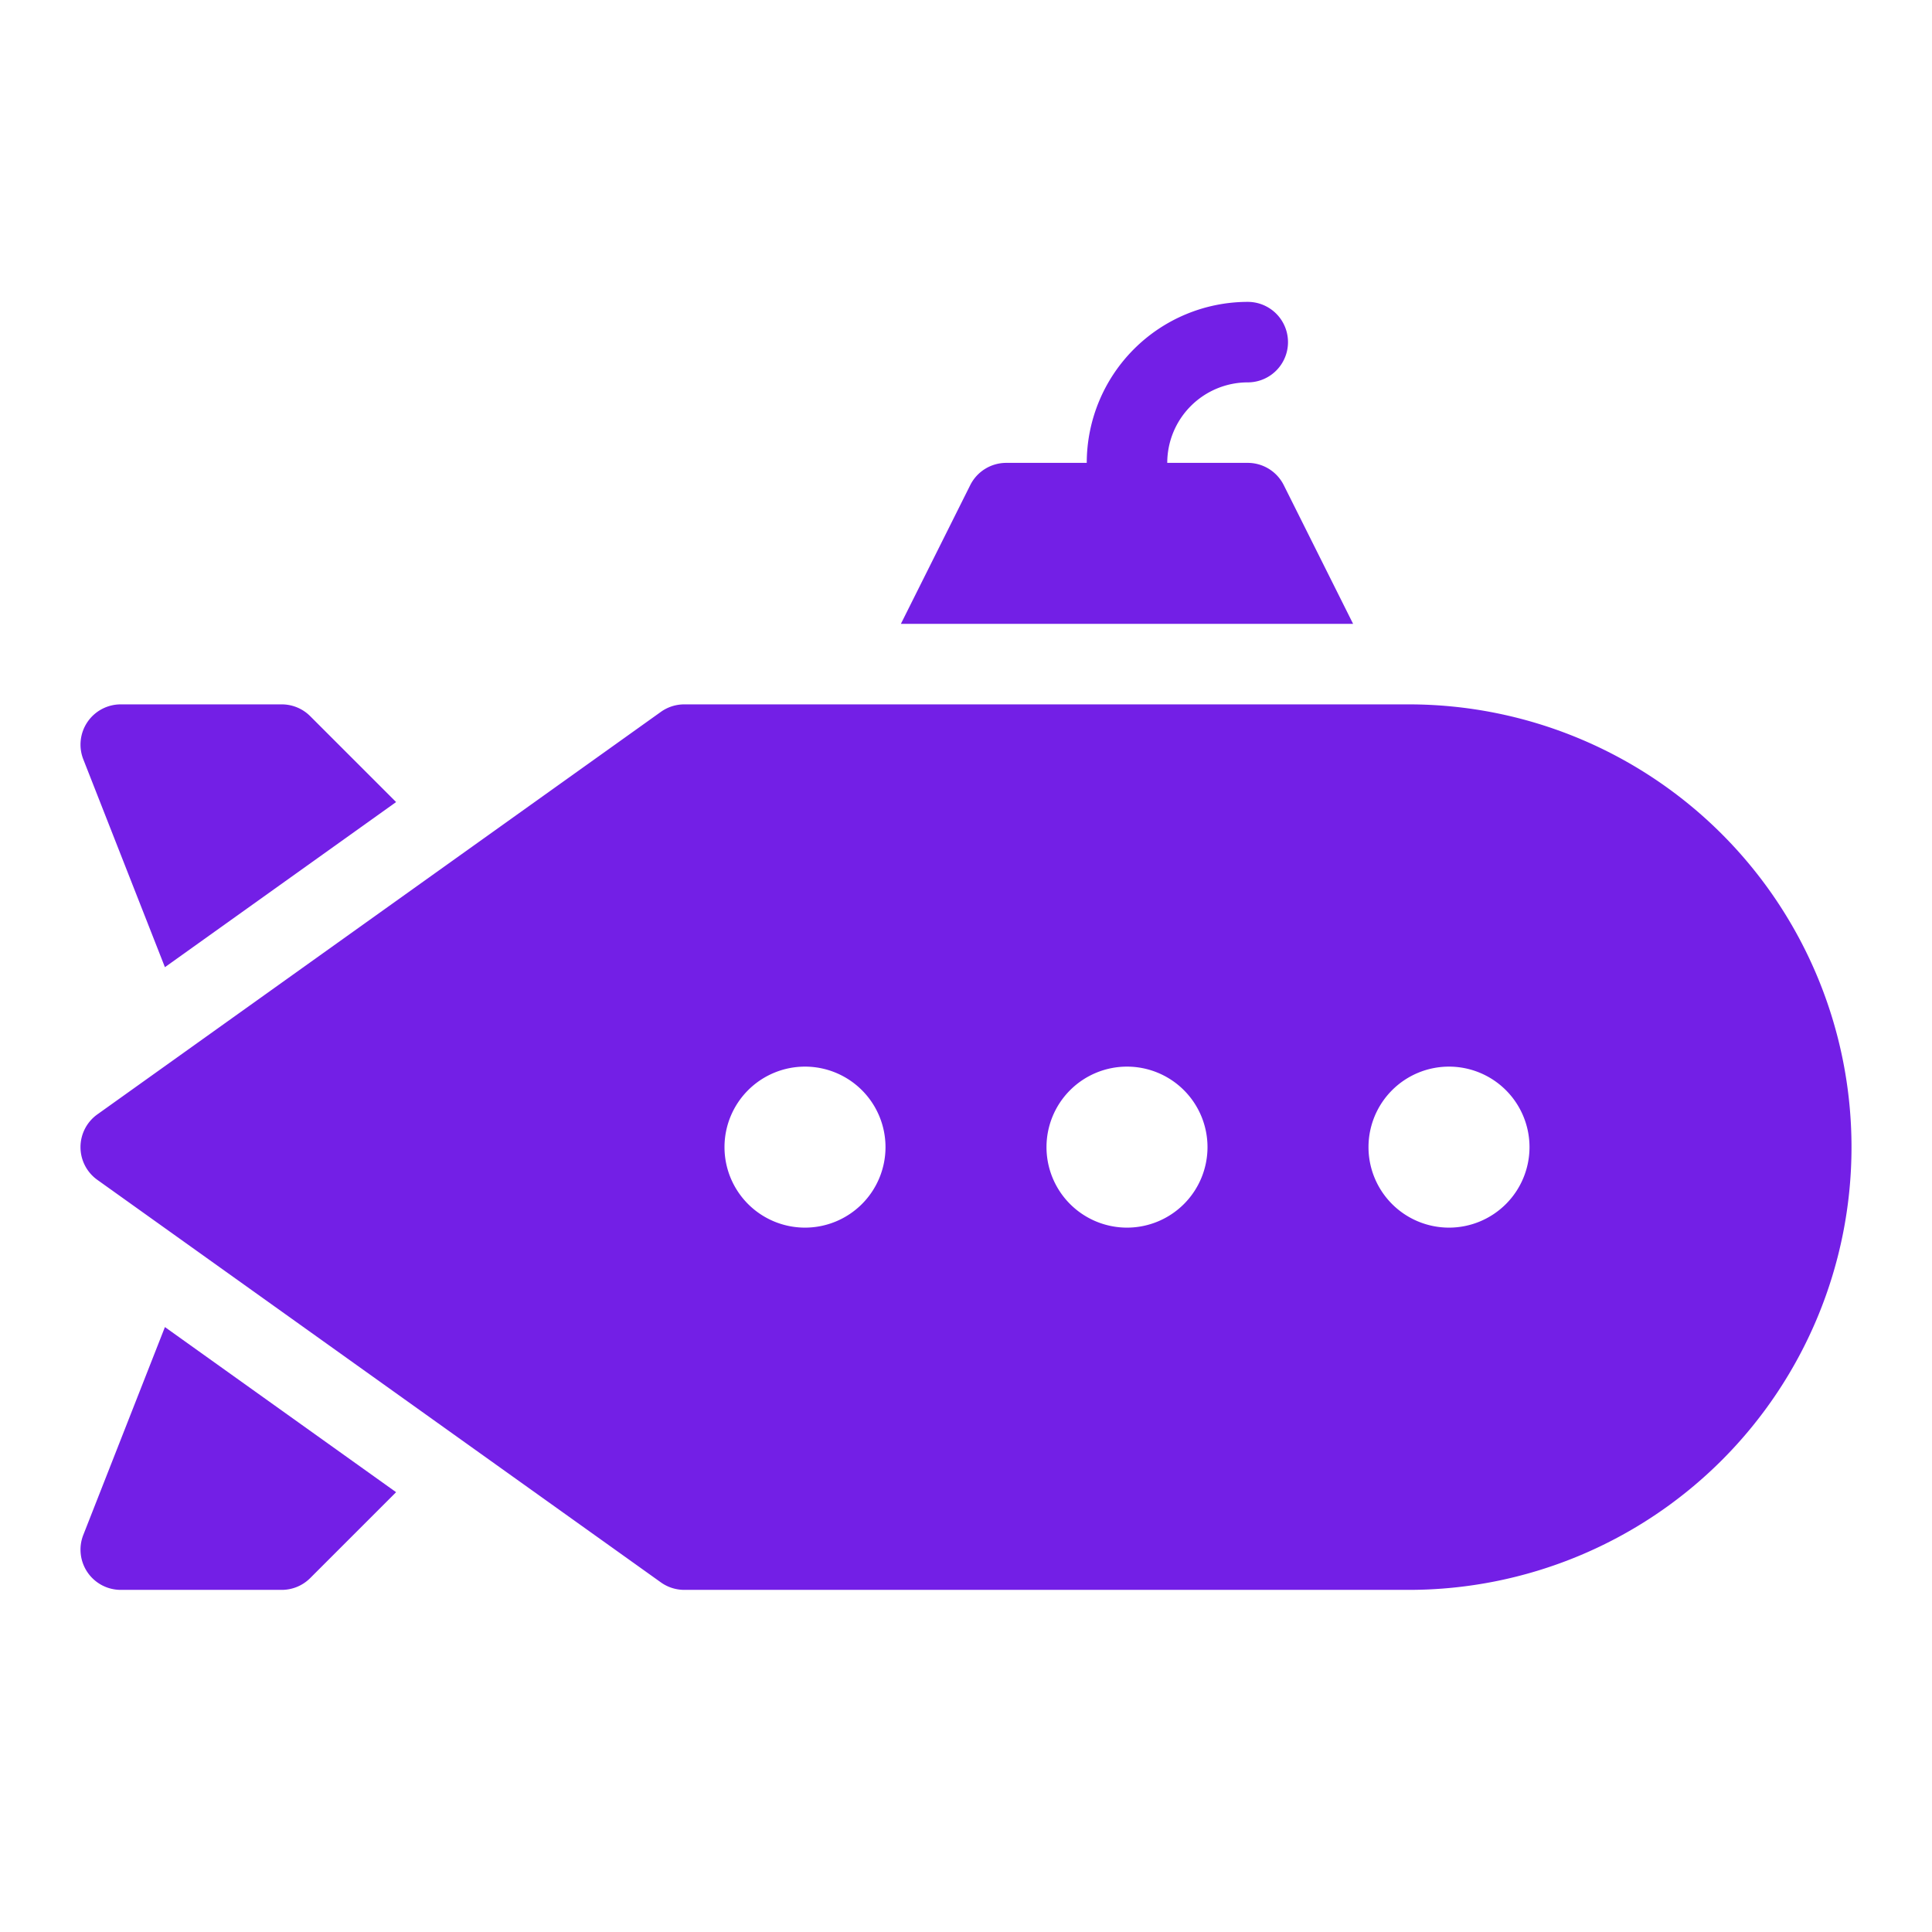 <svg xmlns="http://www.w3.org/2000/svg" viewBox="0 0 96 96">
  <title>submarine</title>
  <g>
    <path d="M8.195,48.059,19.682,39.854l-4.268-4.268A1.998,1.998,0,0,0,14,35H6a1.999,1.999,0,0,0-1.861,2.73Z" fill="#731FE6"/>
    <path d="M4.139,76.27A1.999,1.999,0,0,0,6,79h8a1.999,1.999,0,0,0,1.414-.586l4.268-4.268L8.195,65.941Z" fill="#731FE6"/>
    <path d="M70,35H34a1.999,1.999,0,0,0-1.162.373l-28,20a1.998,1.998,0,0,0,0,3.254l28,20A1.999,1.999,0,0,0,34,79H70a22,22,0,0,0,0-44ZM40,61a4,4,0,1,1,4-4A4,4,0,0,1,40,61Zm16,0a4,4,0,1,1,4-4A4,4,0,0,1,56,61Zm16,0a4,4,0,1,1,4-4A4,4,0,0,1,72,61Z" fill="#731FE6"/>
    <path d="M63.789,24.105A2.001,2.001,0,0,0,62,23H58a4.004,4.004,0,0,1,4-4,2,2,0,0,0,0-4,8.009,8.009,0,0,0-8,8H50a2.001,2.001,0,0,0-1.789,1.105L44.764,31H67.236Z" fill="#731FE6"/>
  </g>
</svg>
